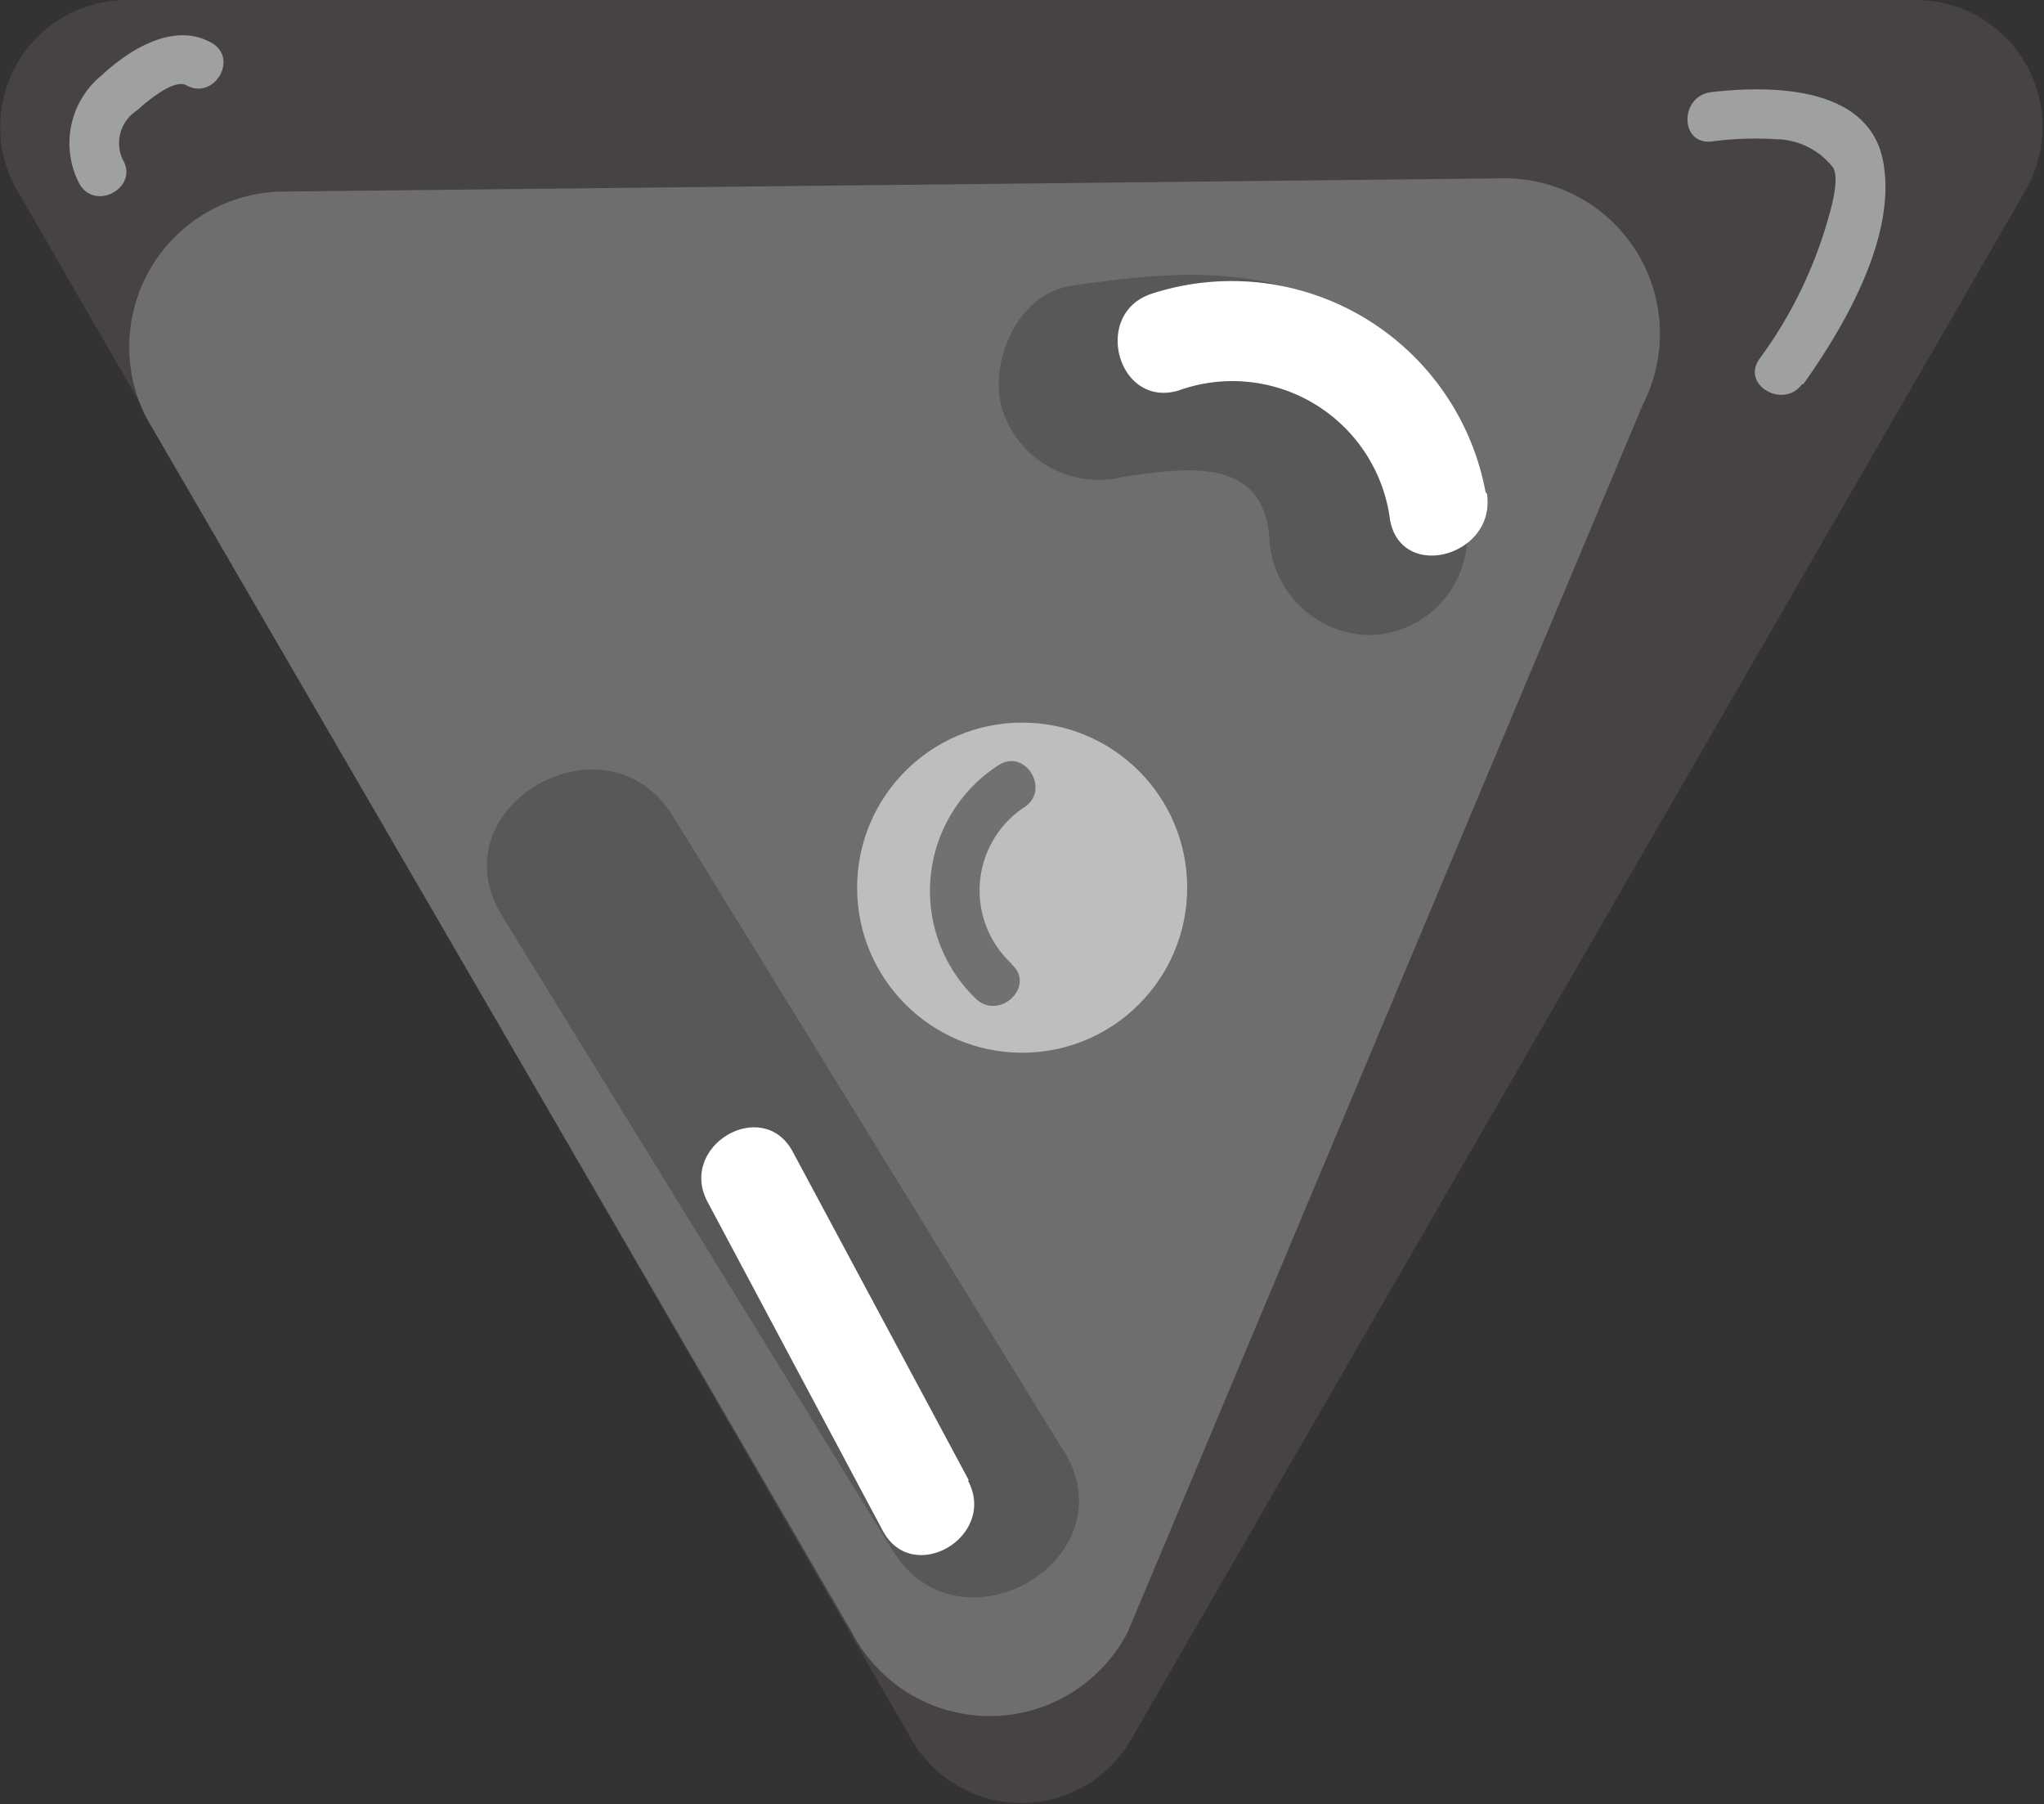 <svg xmlns="http://www.w3.org/2000/svg" viewBox="0 0 63.29 55.85"><rect x="0" y="0" width="63.29" height="55.85" fill="#333333" stroke="none"/><defs><style>.fe995baa-6ea5-4218-b102-ab75e4b2d391{fill:#474342;}.a38c6665-083b-4425-a547-7685bf3c051c{fill:#6f6e6f;}.f52cabe7-1fc2-412f-91d4-54ab3d3e160c{fill:#bdbebe;}.ba5a6770-0e12-4706-b759-c8bbf6991021{fill:#595757;}.a5c16b7e-1411-498b-be0d-8d1f406d12ab{fill:#fff;}.f5093e36-0090-4a18-80fa-ac34b984a019{fill:#727171;}.e4332694-2fa9-434b-8485-42ce8adff8b1{fill:#9fa0a0;}</style></defs><title>三3</title><g id="f2976a9a-b1e4-4601-87bd-8b794e109c45" data-name="圖層 2"><g id="ac7642d0-339c-43a1-b867-42557bc939cb" data-name="圖層 1"><path class="fe995baa-6ea5-4218-b102-ab75e4b2d391" d="M35,53.89l27.72-48A3.93,3.93,0,0,0,59.36,0H3.93A3.93,3.93,0,0,0,.53,5.89l27.72,48A3.92,3.92,0,0,0,35,53.89Z"/><path class="a38c6665-083b-4425-a547-7685bf3c051c" d="M34.92,50.52l15.95-38a4.81,4.81,0,0,0-4.28-7L8.81,5.93a4.81,4.81,0,0,0-4.28,7L26.37,50.52A4.81,4.81,0,0,0,34.92,50.52Z"/><circle class="f52cabe7-1fc2-412f-91d4-54ab3d3e160c" cx="31.65" cy="27.48" r="5.11"/><path class="ba5a6770-0e12-4706-b759-c8bbf6991021" d="M45.38,16.59c-.28-3-1.37-5.82-4.22-7.2-2.55-1.23-5.35-.93-8-.54-1.64.25-2.54,2.32-2.14,3.77a3.13,3.13,0,0,0,3.77,2.14c1.93-.28,4.28-.64,4.51,1.83a3.16,3.16,0,0,0,3.07,3.07,3.08,3.08,0,0,0,3.06-3.07Z"/><path class="ba5a6770-0e12-4706-b759-c8bbf6991021" d="M32.94,44.93,20.84,25.27c-2.07-3.35-7.37-.28-5.29,3.09L27.64,48c2.07,3.36,7.37.28,5.3-3.09Z"/><path class="a5c16b7e-1411-498b-be0d-8d1f406d12ab" d="M46,15.24A8,8,0,0,0,35.67,9.09c-1.87.6-1.07,3.56.82,3a4.92,4.92,0,0,1,6.55,4c.35,1.94,3.3,1.12,3-.81Z"/><path class="a5c16b7e-1411-498b-be0d-8d1f406d12ab" d="M30,45.83,24.55,35.66c-.93-1.74-3.57-.19-2.64,1.55l5.42,10.17c.92,1.74,3.57.19,2.64-1.55Z"/><path class="f5093e36-0090-4a18-80fa-ac34b984a019" d="M31.33,29.84A3.09,3.09,0,0,1,31.7,25c.84-.51.07-1.84-.77-1.32a4.63,4.63,0,0,0-.69,7.26c.74.65,1.83-.43,1.09-1.08Z"/><path class="e4332694-2fa9-434b-8485-42ce8adff8b1" d="M55.84,11.89c1.28-1.8,2.9-4.58,2.47-6.89S54.94,2.63,53,2.85c-1,.11-1,1.64,0,1.53a10.4,10.4,0,0,1,2-.07,2.27,2.27,0,0,1,1.76.88c.21.37-.07,1.28-.18,1.67a13.5,13.5,0,0,1-2.1,4.25c-.58.81.75,1.57,1.32.78Z"/><path class="e4332694-2fa9-434b-8485-42ce8adff8b1" d="M3.8,4.94a1.2,1.2,0,0,1,.44-1.52c.26-.24,1.15-1,1.53-.78.86.48,1.64-.84.77-1.32C5.37.67,4,1.54,3.15,2.33a2.71,2.71,0,0,0-.68,3.38c.51.84,1.84.07,1.33-.77Z"/></g></g></svg>